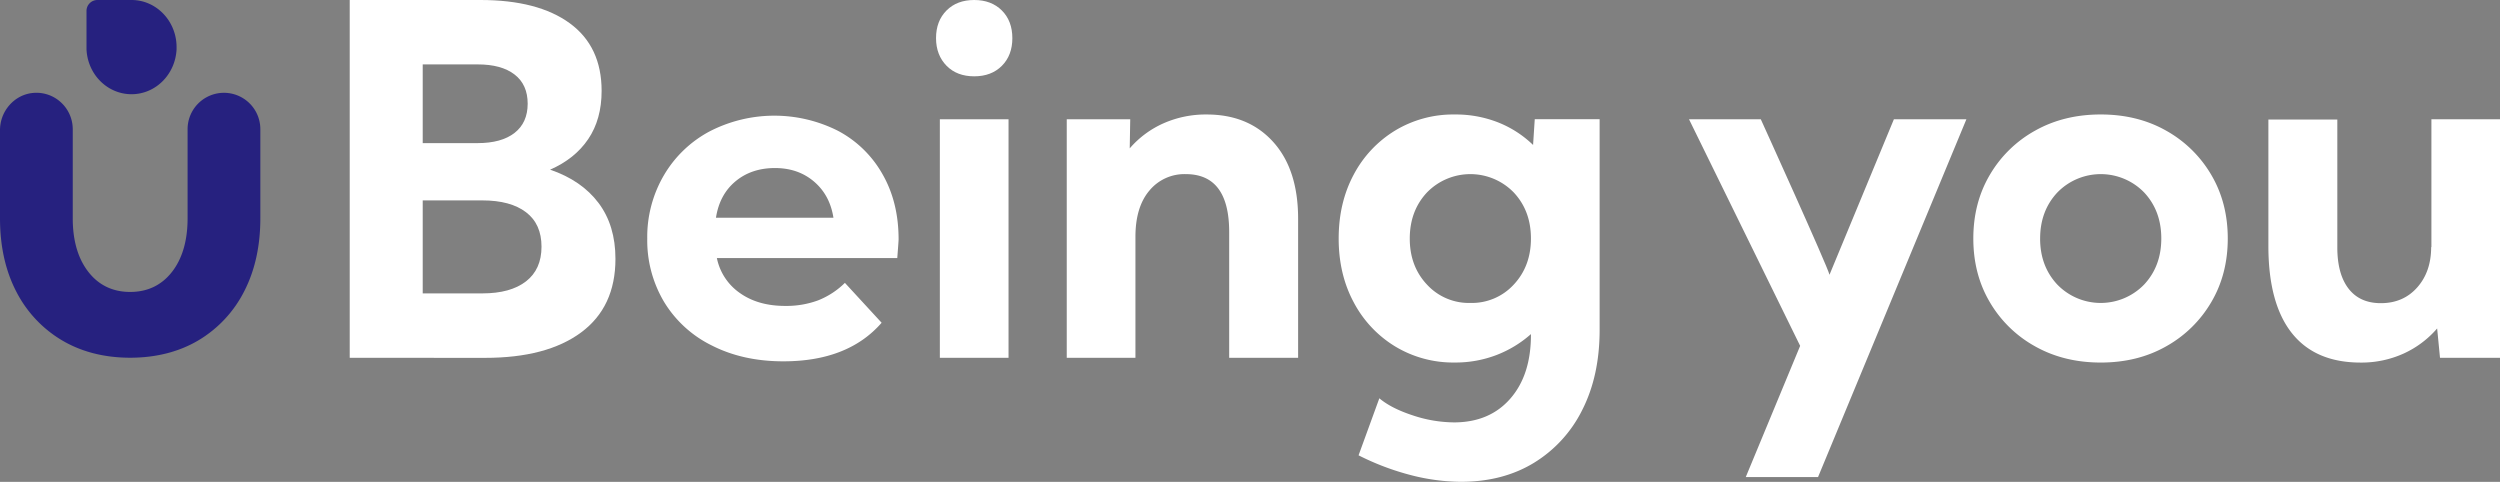 <svg xmlns="http://www.w3.org/2000/svg" viewBox="0 0 1225.41 236.18"><rect x="0" y="0" width="1225.41" height="236.18" fill="#808080" stroke="none"/><g id="Layer_2" data-name="Layer 2"><g id="Capa_1" data-name="Capa 1"><path d="M171.42,175.38V0H235.5q28.17,0,43.78,11.4t15.61,33.15q0,13.91-6.55,23.61t-18.7,15q15.42,5.27,23.73,16.31t8.3,27.42q0,23.61-16.84,36.07t-47.11,12.45ZM234.09,31.57H207.2V70.15h26.89q11.7,0,18.12-5t6.44-14.32q0-9.36-6.44-14.32T234.09,31.57ZM207.2,143.81h29.23q13.8,0,21.4-5.9t7.6-17q0-11.1-7.6-16.89t-21.4-5.79H207.2Z" style="fill:#fff"/><path d="M458.81,18.71c0-5.62,1.71-10.13,5.14-13.57S471.91,0,477.52,0s10.13,1.72,13.56,5.14,5.14,8,5.14,13.57-1.71,10.13-5.14,13.56-7.95,5.14-13.56,5.14S467.38,35.7,464,32.27,458.81,24.32,458.81,18.71Zm1.87,156.67V58.46h33.67V175.38Z" style="fill:#fff"/><path d="M522.88,175.38V58.46H554l-.25,14.26a47.17,47.17,0,0,1,16.54-12.27,51.19,51.19,0,0,1,21.22-4.33q20.46,0,32.62,13.51t12.16,37.58v68.17H602.5V113.76q0-28.41-21.28-28.41a22.27,22.27,0,0,0-17.83,8.07q-6.84,8.07-6.84,22.68v59.28Z" style="fill:#fff"/><path d="M713.11,56.12A56.49,56.49,0,0,1,734.33,60a52.3,52.3,0,0,1,17.13,11.05l.82-12.63h31.8V161.7q0,22.44-8.48,39.17a63.2,63.2,0,0,1-23.73,26q-15.25,9.3-35.84,9.3A100.49,100.49,0,0,1,692,233a127,127,0,0,1-26.08-9.82l10.18-27.95q5.84,4.92,16.36,8.36a64.89,64.89,0,0,0,20.23,3.45q17.42,0,27.59-11.63T750.41,164v-.24A55.22,55.22,0,0,1,733.57,174a55.87,55.87,0,0,1-20.46,3.69,55,55,0,0,1-29.29-7.9,55.7,55.7,0,0,1-20.29-21.63q-7.37-13.73-7.36-31.27t7.36-31.28A55.77,55.77,0,0,1,683.82,64,55,55,0,0,1,713.11,56.12Zm7.6,92.37a27.86,27.86,0,0,0,21.28-9q8.41-9,8.42-22.56T742,94.35a29.66,29.66,0,0,0-42.56,0q-8.41,9-8.42,22.57t8.42,22.56A27.85,27.85,0,0,0,720.71,148.49Z" style="fill:#fff"/><path d="M863.08,58.46s32.89,72.41,33.67,76.23l31.57-76.23h35.54L891.14,233.84H855.71l26.66-64.31L827.89,58.46Z" style="fill:#fff"/><path d="M967.25,116.92q0-17.53,8.13-31.28A58.65,58.65,0,0,1,997.6,64q14.08-7.89,32.09-7.89t32,7.89a58.82,58.82,0,0,1,22.15,21.63q8.13,13.74,8.13,31.28t-8.13,31.27a58.75,58.75,0,0,1-22.15,21.63q-14,7.91-32,7.9t-32.09-7.9a58.58,58.58,0,0,1-22.22-21.63Q967.25,134.46,967.25,116.92Zm32.74,0q0,13.56,8.42,22.56a29.63,29.63,0,0,0,42.56,0q8.41-9,8.42-22.56T1051,94.35a29.66,29.66,0,0,0-42.56,0Q1000,103.37,1000,116.92Z" style="fill:#fff"/><path d="M1111.88,58.58h33.79v62.67q0,13.09,5.5,20.22T1167,148.6q11,0,17.83-7.71t6.84-19.76h.12V58.46h33.67V175.38H1196l-1.4-14.38a48,48,0,0,1-16.49,12.33,50.06,50.06,0,0,1-21,4.39q-22.21,0-33.67-14.38T1111.88,121Z" style="fill:#fff"/><path d="M439.81,126.48H351.38a27.48,27.48,0,0,0,11.3,17.16q8.9,6.31,22.16,6.31A44.93,44.93,0,0,0,401,147.23a39.3,39.3,0,0,0,13.14-8.58l18,19.55Q415.7,177.1,384,177.11q-19.77,0-35-7.72A56.48,56.48,0,0,1,325.52,148a58.92,58.92,0,0,1-8.26-31.07,59.76,59.76,0,0,1,8.15-31,57,57,0,0,1,22.38-21.51,69.25,69.25,0,0,1,62.9-.33A54,54,0,0,1,432.53,85.3q7.94,13.8,7.93,32.05C440.46,117.79,440.25,120.83,439.81,126.48ZM360.5,88.89q-7.81,6.52-9.56,17.82h57.58Q406.78,95.63,399,89t-19.12-6.63Q368.32,82.37,360.5,88.89Z" style="fill:#fff"/><path d="M16.16,45.56C7.1,46.39,0,54.4,0,63.8v43.26c0,13.53,2.66,25.55,7.9,35.71a59,59,0,0,0,22.41,24c9.56,5.68,20.83,8.57,33.5,8.57s24-2.89,33.54-8.57a58.94,58.94,0,0,0,22.36-24c5.24-10.17,7.9-22.18,7.9-35.71V63.32a17.83,17.83,0,1,0-35.66,0v43.74c0,11-2.65,20-7.89,26.52C79,139.9,72.19,143.1,63.81,143.1s-15.2-3.2-20.25-9.52c-5.24-6.54-7.9-15.47-7.9-26.52V63.32a17.88,17.88,0,0,0-5.82-13.17,17.69,17.69,0,0,0-13.68-4.59Z" style="fill:#26217f"/><path d="M86.55,23.1c0,.33,0,.66,0,1C86,36.38,76.36,46.18,64.47,46.18S42.89,36.38,42.4,24.09c0-.33,0-.66,0-1V5.5A5.37,5.37,0,0,1,47.63,0H64.47C76.67,0,86.55,10.35,86.55,23.1Z" style="fill:#26217f"/></g></g></svg>
